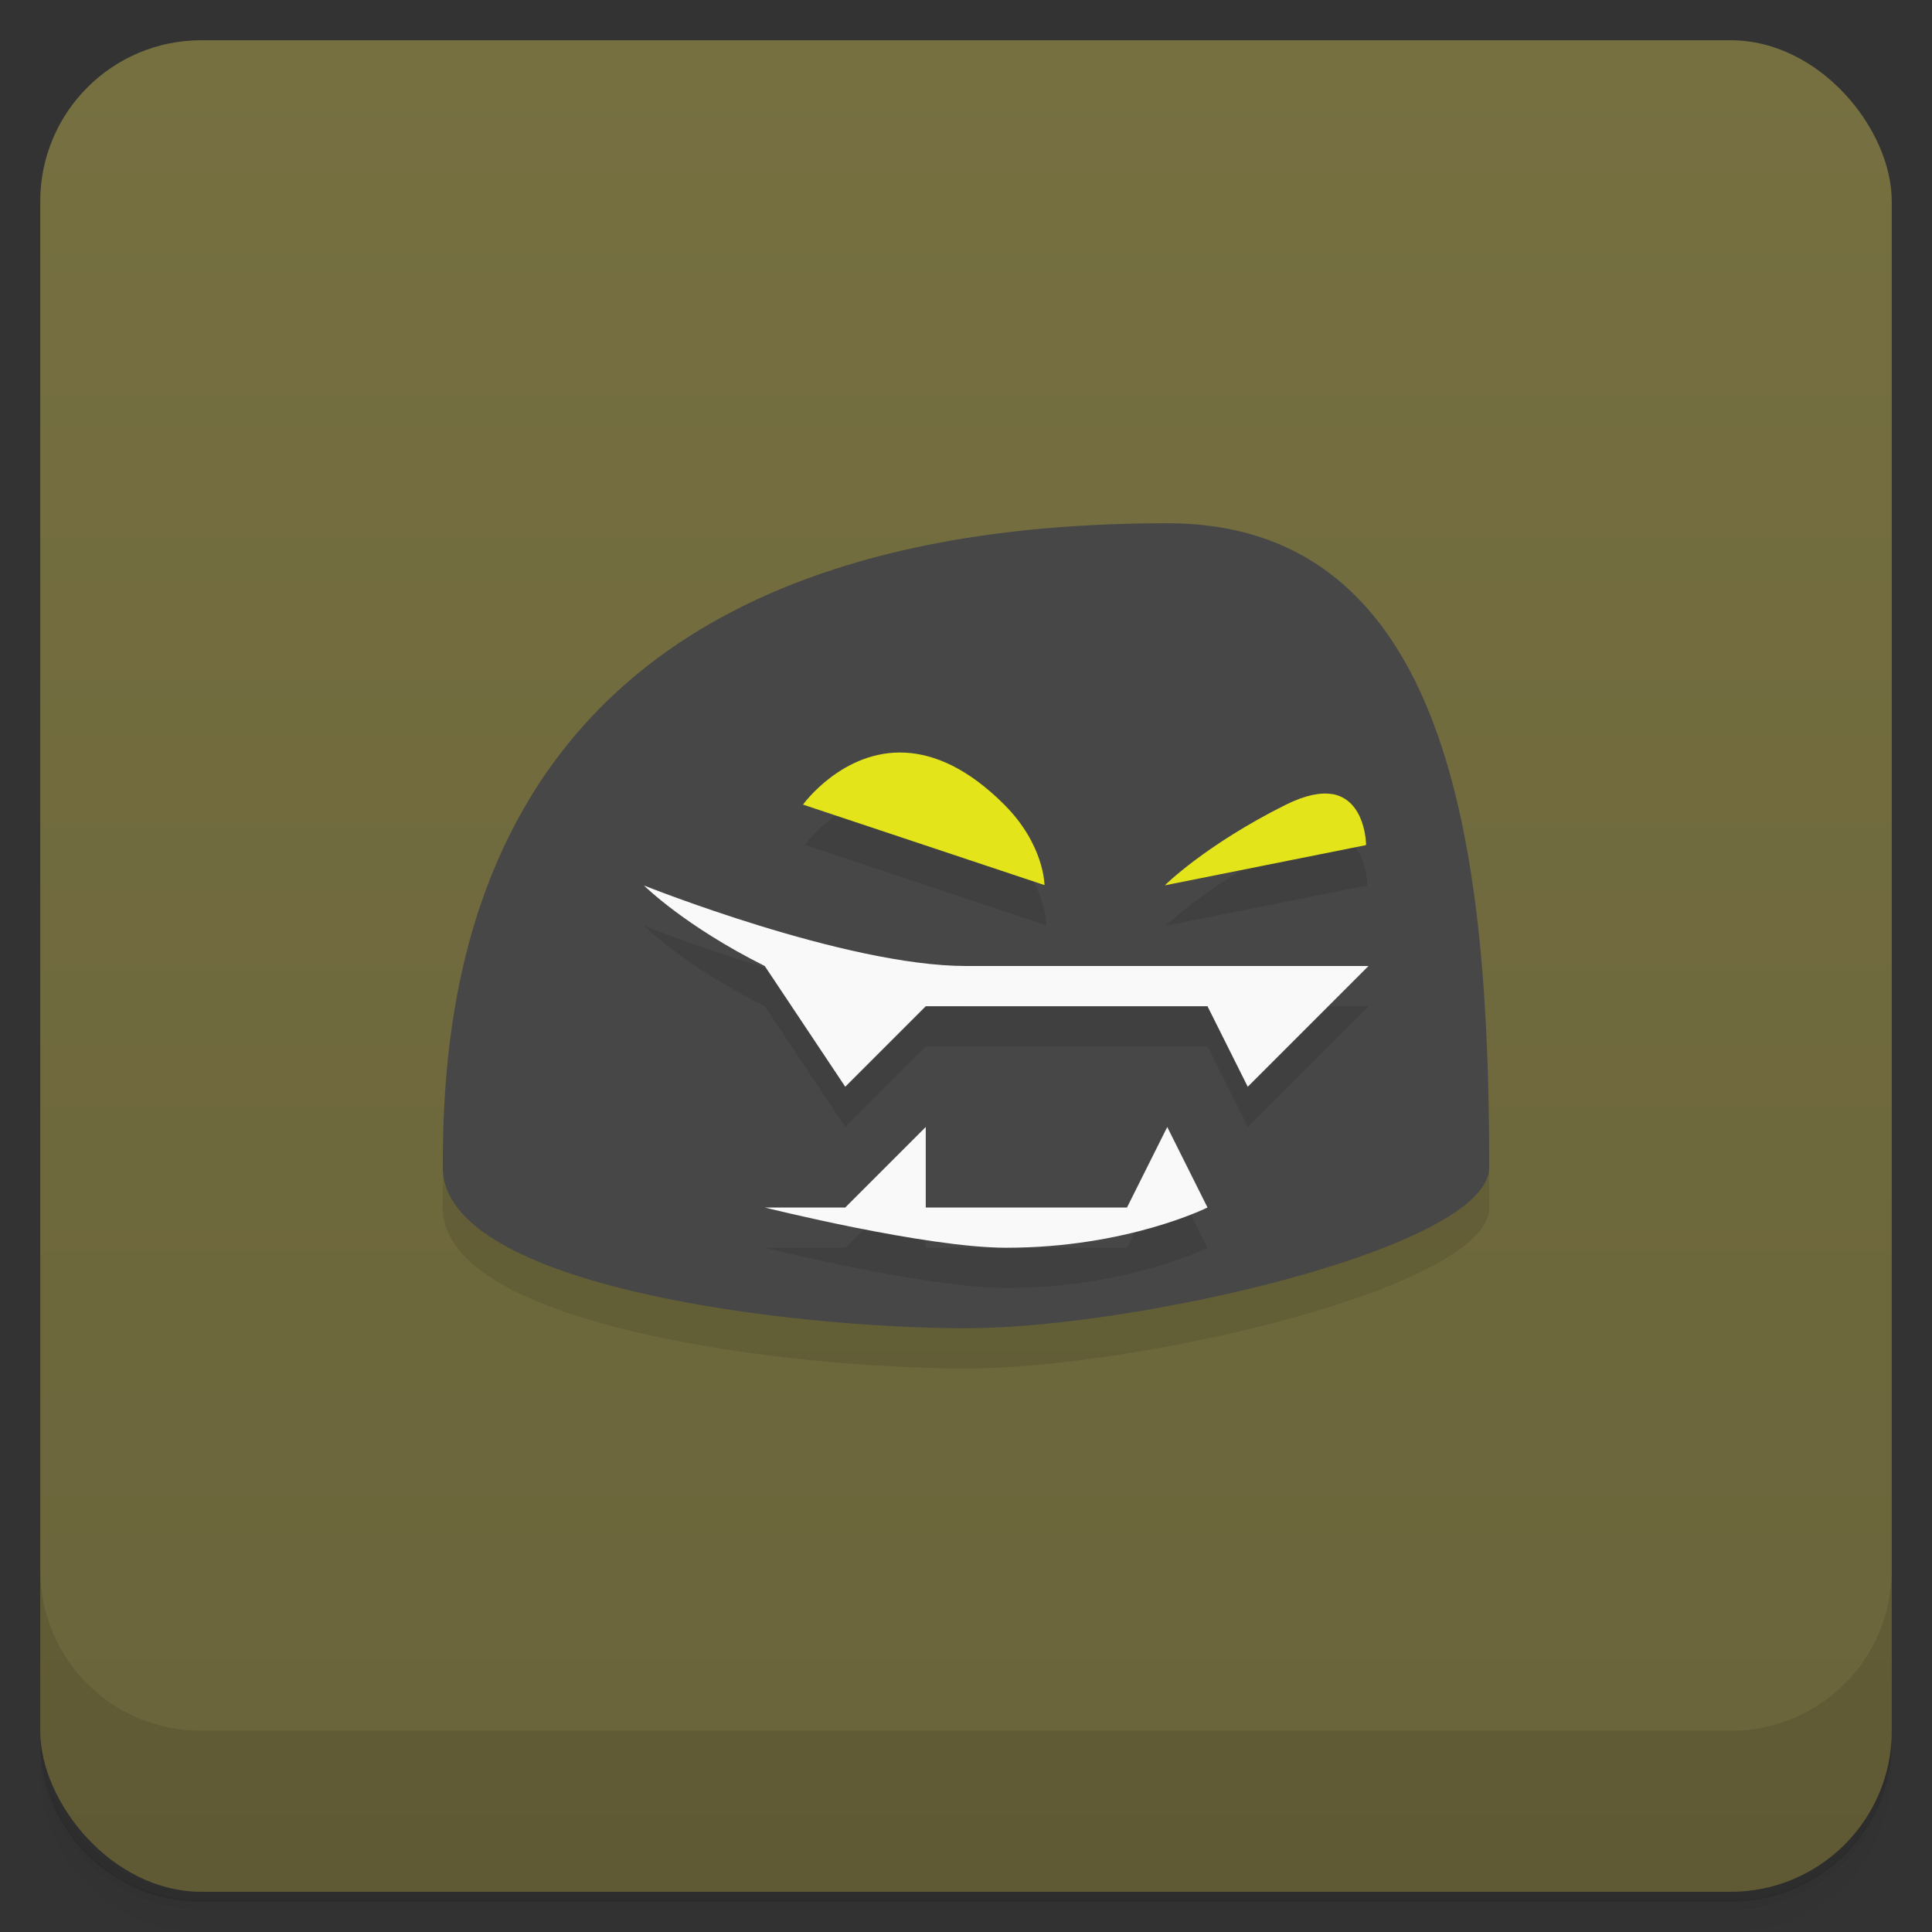 <svg version="1.1" viewBox="0 0 48 48" xmlns="http://www.w3.org/2000/svg">
 <rect x="0" y="0" width="48" height="48" fill="#333333" stroke="none"/>
 <defs>
  <linearGradient id="bg" x2="0" y1="1" y2="47" gradientUnits="userSpaceOnUse">
   <stop style="stop-color:#767041" offset="0"/>
   <stop style="stop-color:#69643a" offset="1"/>
  </linearGradient>
 </defs>
 <path d="m1 43v0.25c0 2.22 1.78 4 4 4h38c2.22 0 4-1.78 4-4v-0.25c0 2.22-1.78 4-4 4h-38c-2.22 0-4-1.78-4-4zm0 0.5v0.5c0 2.22 1.78 4 4 4h38c2.22 0 4-1.78 4-4v-0.5c0 2.22-1.78 4-4 4h-38c-2.22 0-4-1.78-4-4z" style="opacity:.02"/>
 <path d="m1 43.2v0.25c0 2.22 1.78 4 4 4h38c2.22 0 4-1.78 4-4v-0.25c0 2.22-1.78 4-4 4h-38c-2.22 0-4-1.78-4-4z" style="opacity:.05"/>
 <path d="m1 43v0.25c0 2.22 1.78 4 4 4h38c2.22 0 4-1.78 4-4v-0.25c0 2.22-1.78 4-4 4h-38c-2.22 0-4-1.78-4-4z" style="opacity:.1"/>
 <rect x="1" y="1" width="46" height="46" rx="4" style="fill:url(#bg)"/>
 <path d="m1 39v4c0 2.22 1.78 4 4 4h38c2.22 0 4-1.78 4-4v-4c0 2.22-1.78 4-4 4h-38c-2.22 0-4-1.78-4-4z" style="opacity:.1"/>
 <path d="m11 30c0 3 8.78 4 13 4s13-2 13-4c0-8-1-16-8-16-17 0-18 11-18 16z" style="opacity:.1"/>
 <path d="m11 29c0 3 8.78 4 13 4s13-2 13-4c0-8-1-16-8-16-17 0-18 11-18 16z" style="fill:#474747"/>
 <path d="m22.4 19.7c-1.48 0.002-2.4 1.29-2.4 1.29l6 2s0-1-1-2c-0.911-0.911-1.74-1.25-2.45-1.29-0.049-0.003-0.097-4e-3 -0.145-0.004zm10.5 1.02c-0.248 0.01-0.553 0.092-0.928 0.279-2 1-3 2-3 2l5-1s0-1.12-0.844-1.27c-0.07-0.012-0.146-0.017-0.229-0.014zm-16.9 2.28s1 1 3 2l2 3 2-2h7l1 2 3-3h-10c-3 0-8-2-8-2zm7 6-2 2h-2s4 1 6 1c3 0 5-1 5-1l-1-2-1 2h-5z" style="opacity:.1"/>
 <path d="m16 22s1 1 3 2l2 3 2-2h7l1 2 3-3h-10c-3 0-8-2-8-2zm7 6-2 2h-2s4 1 6 1c3 0 5-1 5-1l-1-2-1 2h-5z" style="fill:#f9f9f9"/>
 <path d="m22.5 18.7c-1.56-0.086-2.55 1.29-2.55 1.29l6 2s0-1-1-2c-0.911-0.911-1.74-1.25-2.45-1.29zm10.6 1.03c-0.281-0.047-0.656 0.016-1.16 0.266-2 1-3 2-3 2l5-1s0-1.12-0.844-1.27z" style="fill:#e4e41b"/>
</svg>
